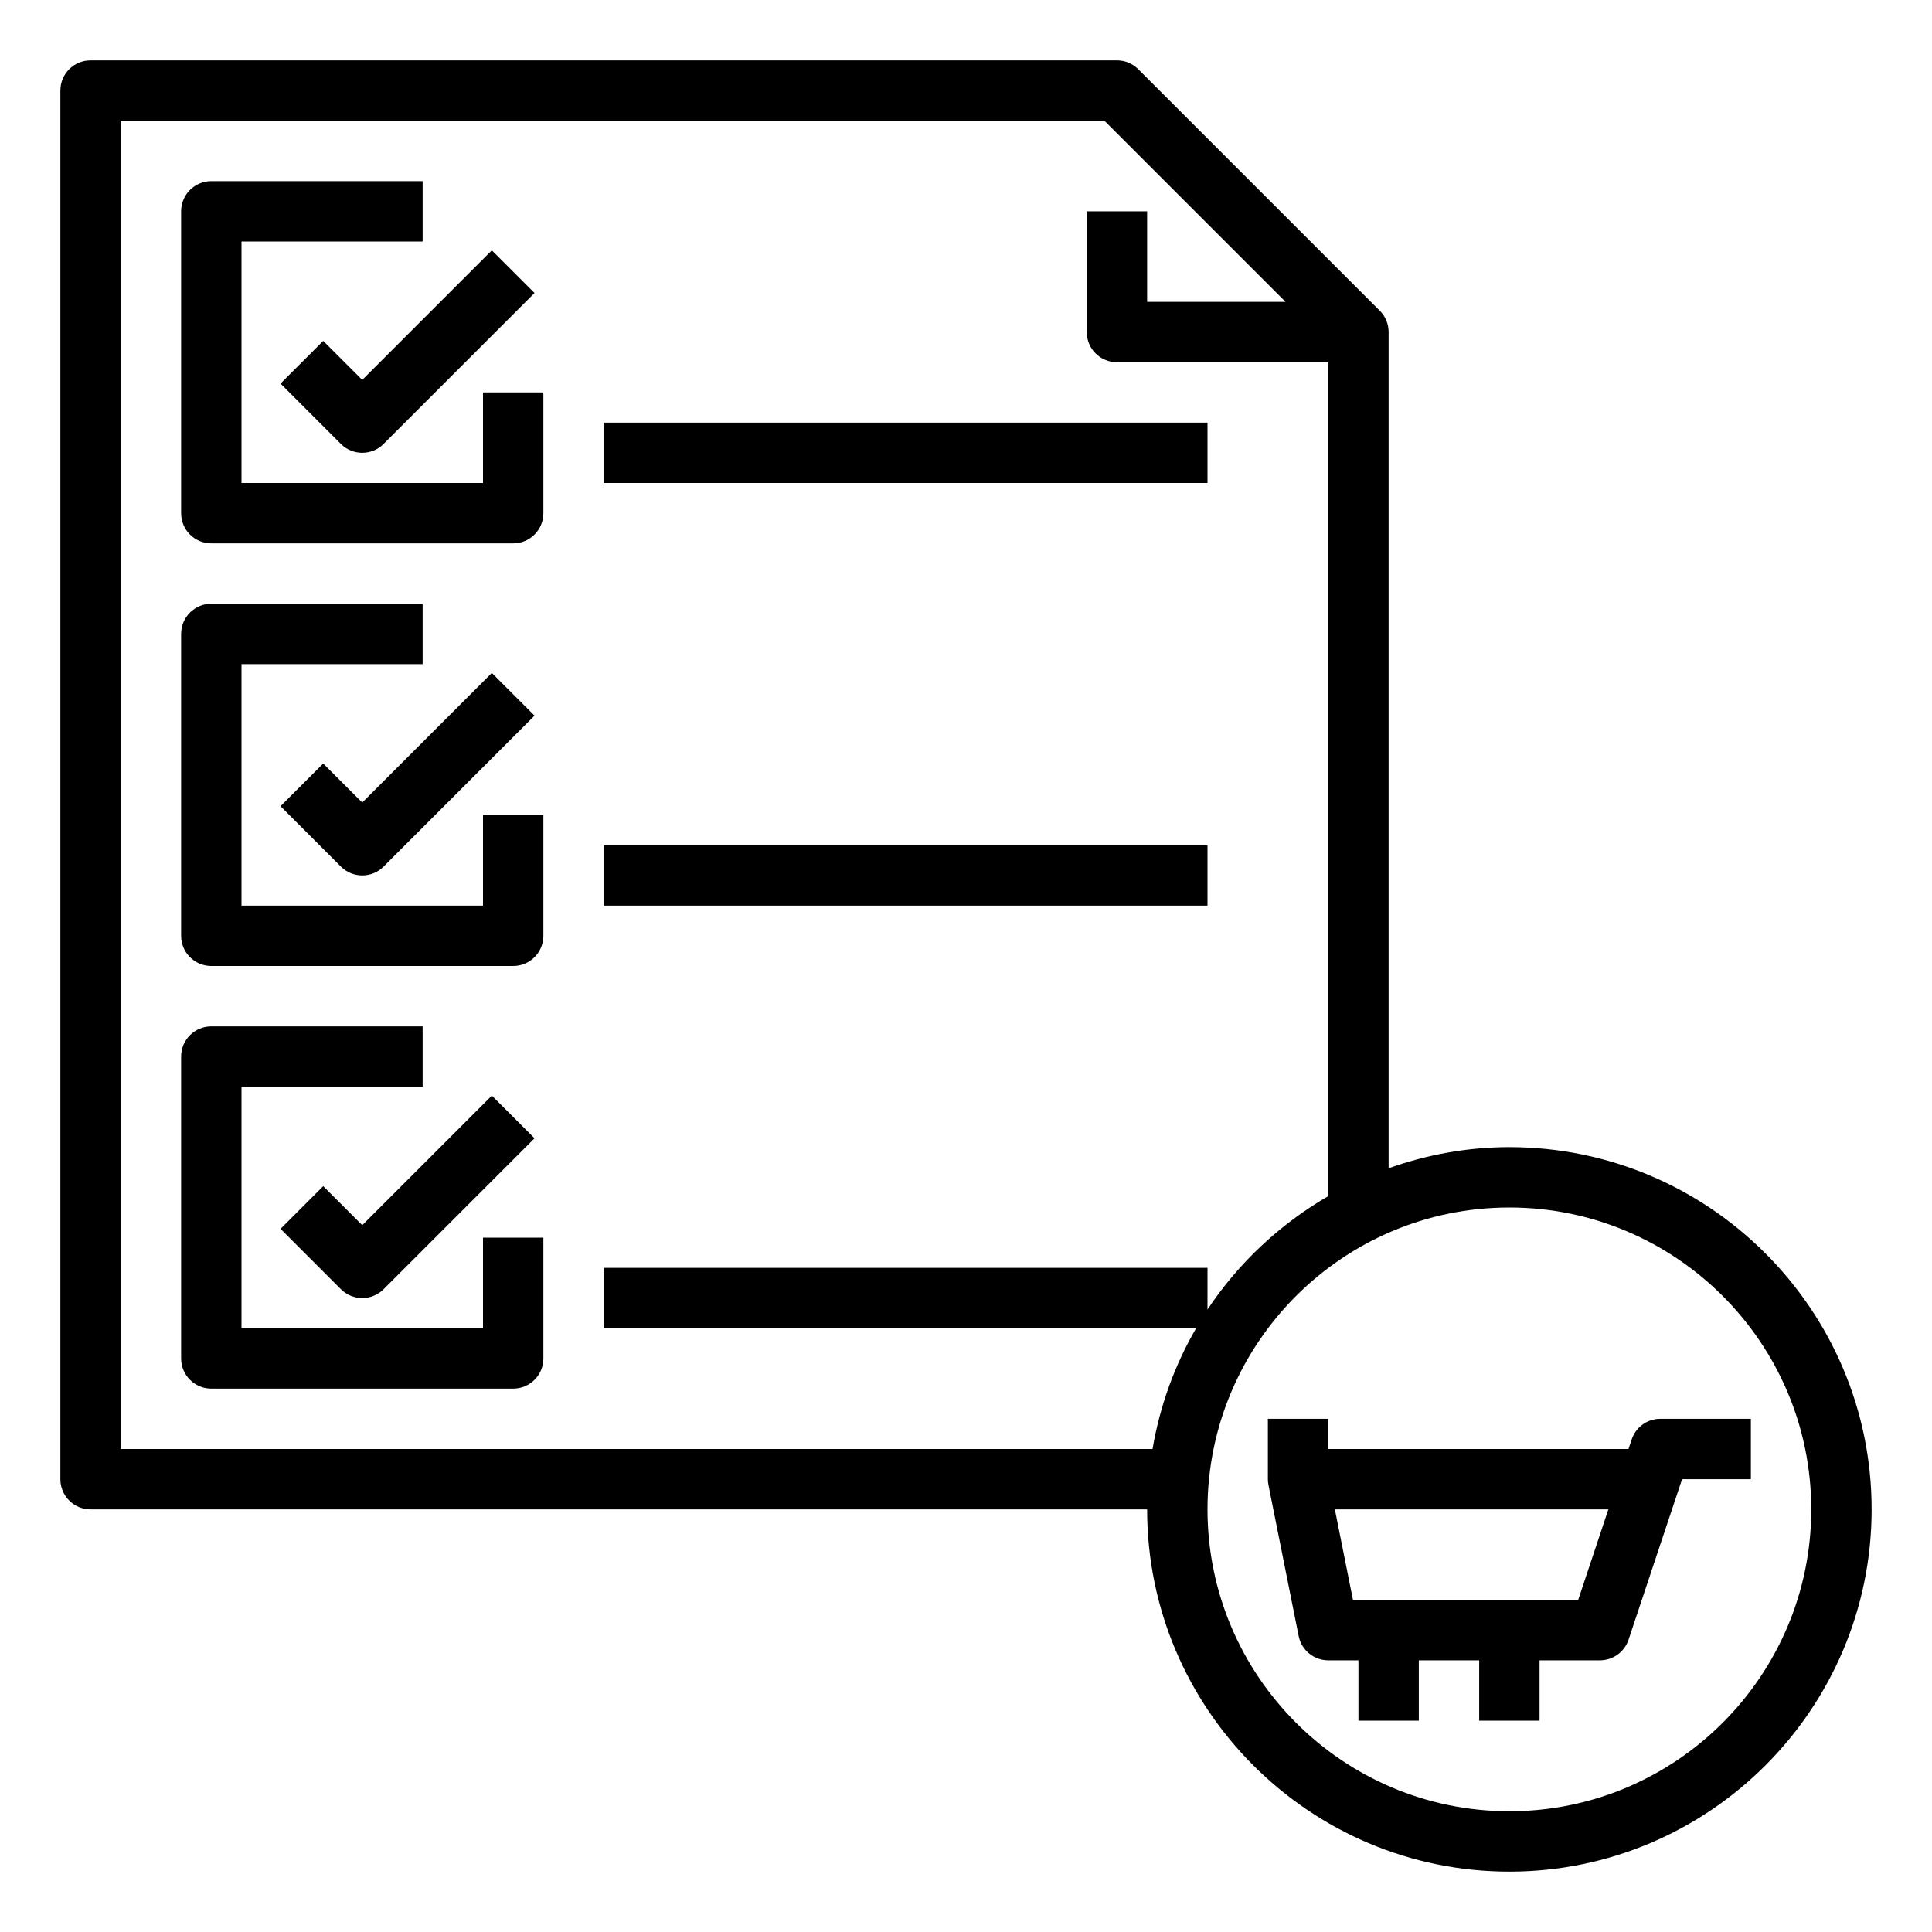 <svg id="Outline-Expanded" enable-background="new 0 0 64 64" height="512" viewBox="0 0 64 64" width="512" xmlns="http://www.w3.org/2000/svg"><path d="m16 16h-8v-8h6v-2h-7c-.553 0-1 .447-1 1v10c0 .553.447 1 1 1h10c.553 0 1-.447 1-1v-4h-2z"/><path d="m10.707 11.293-1.414 1.414 2 2c.195.195.451.293.707.293s.512-.098.707-.293l5-5-1.414-1.414-4.293 4.293z"/><path d="m16 30h-8v-8h6v-2h-7c-.553 0-1 .447-1 1v10c0 .553.447 1 1 1h10c.553 0 1-.447 1-1v-4h-2z"/><path d="m10.707 25.293-1.414 1.414 2 2c.195.195.451.293.707.293s.512-.098.707-.293l5-5-1.414-1.414-4.293 4.293z"/><path d="m16 44h-8v-8h6v-2h-7c-.553 0-1 .447-1 1v10c0 .553.447 1 1 1h10c.553 0 1-.447 1-1v-4h-2z"/><path d="m10.707 39.293-1.414 1.414 2 2c.195.195.451.293.707.293s.512-.098.707-.293l5-5-1.414-1.414-4.293 4.293z"/><path d="m20 14h20v2h-20z"/><path d="m20 28h20v2h-20z"/><path d="m55 47c-.431 0-.813.275-.948.684l-.106.316h-9.946v-1h-2v2c0 .065.007.132.02.196l1 5c.093.467.503.804.98.804h1v2h2v-2h2v2h2v-2h2c.431 0 .812-.275.948-.684l1.773-5.316h2.279v-2zm-2.721 6h-7.46l-.6-3h9.06z"/><path d="m50 38c-1.404 0-2.747.255-4 .7v-27.7c0-.266-.105-.52-.293-.707l-8-8c-.187-.188-.441-.293-.707-.293h-34c-.553 0-1 .447-1 1v46c0 .553.447 1 1 1h35c0 6.617 5.383 12 12 12s12-5.383 12-12-5.383-12-12-12zm-46 10v-44h32.586l6 6h-4.586v-3h-2v4c0 .553.447 1 1 1h7v27.623c-1.604.931-2.977 2.216-4 3.757v-1.38h-20v2h19.623c-.706 1.216-1.2 2.564-1.443 4zm46 12c-5.514 0-10-4.486-10-10s4.486-10 10-10 10 4.486 10 10-4.486 10-10 10z"/></svg>